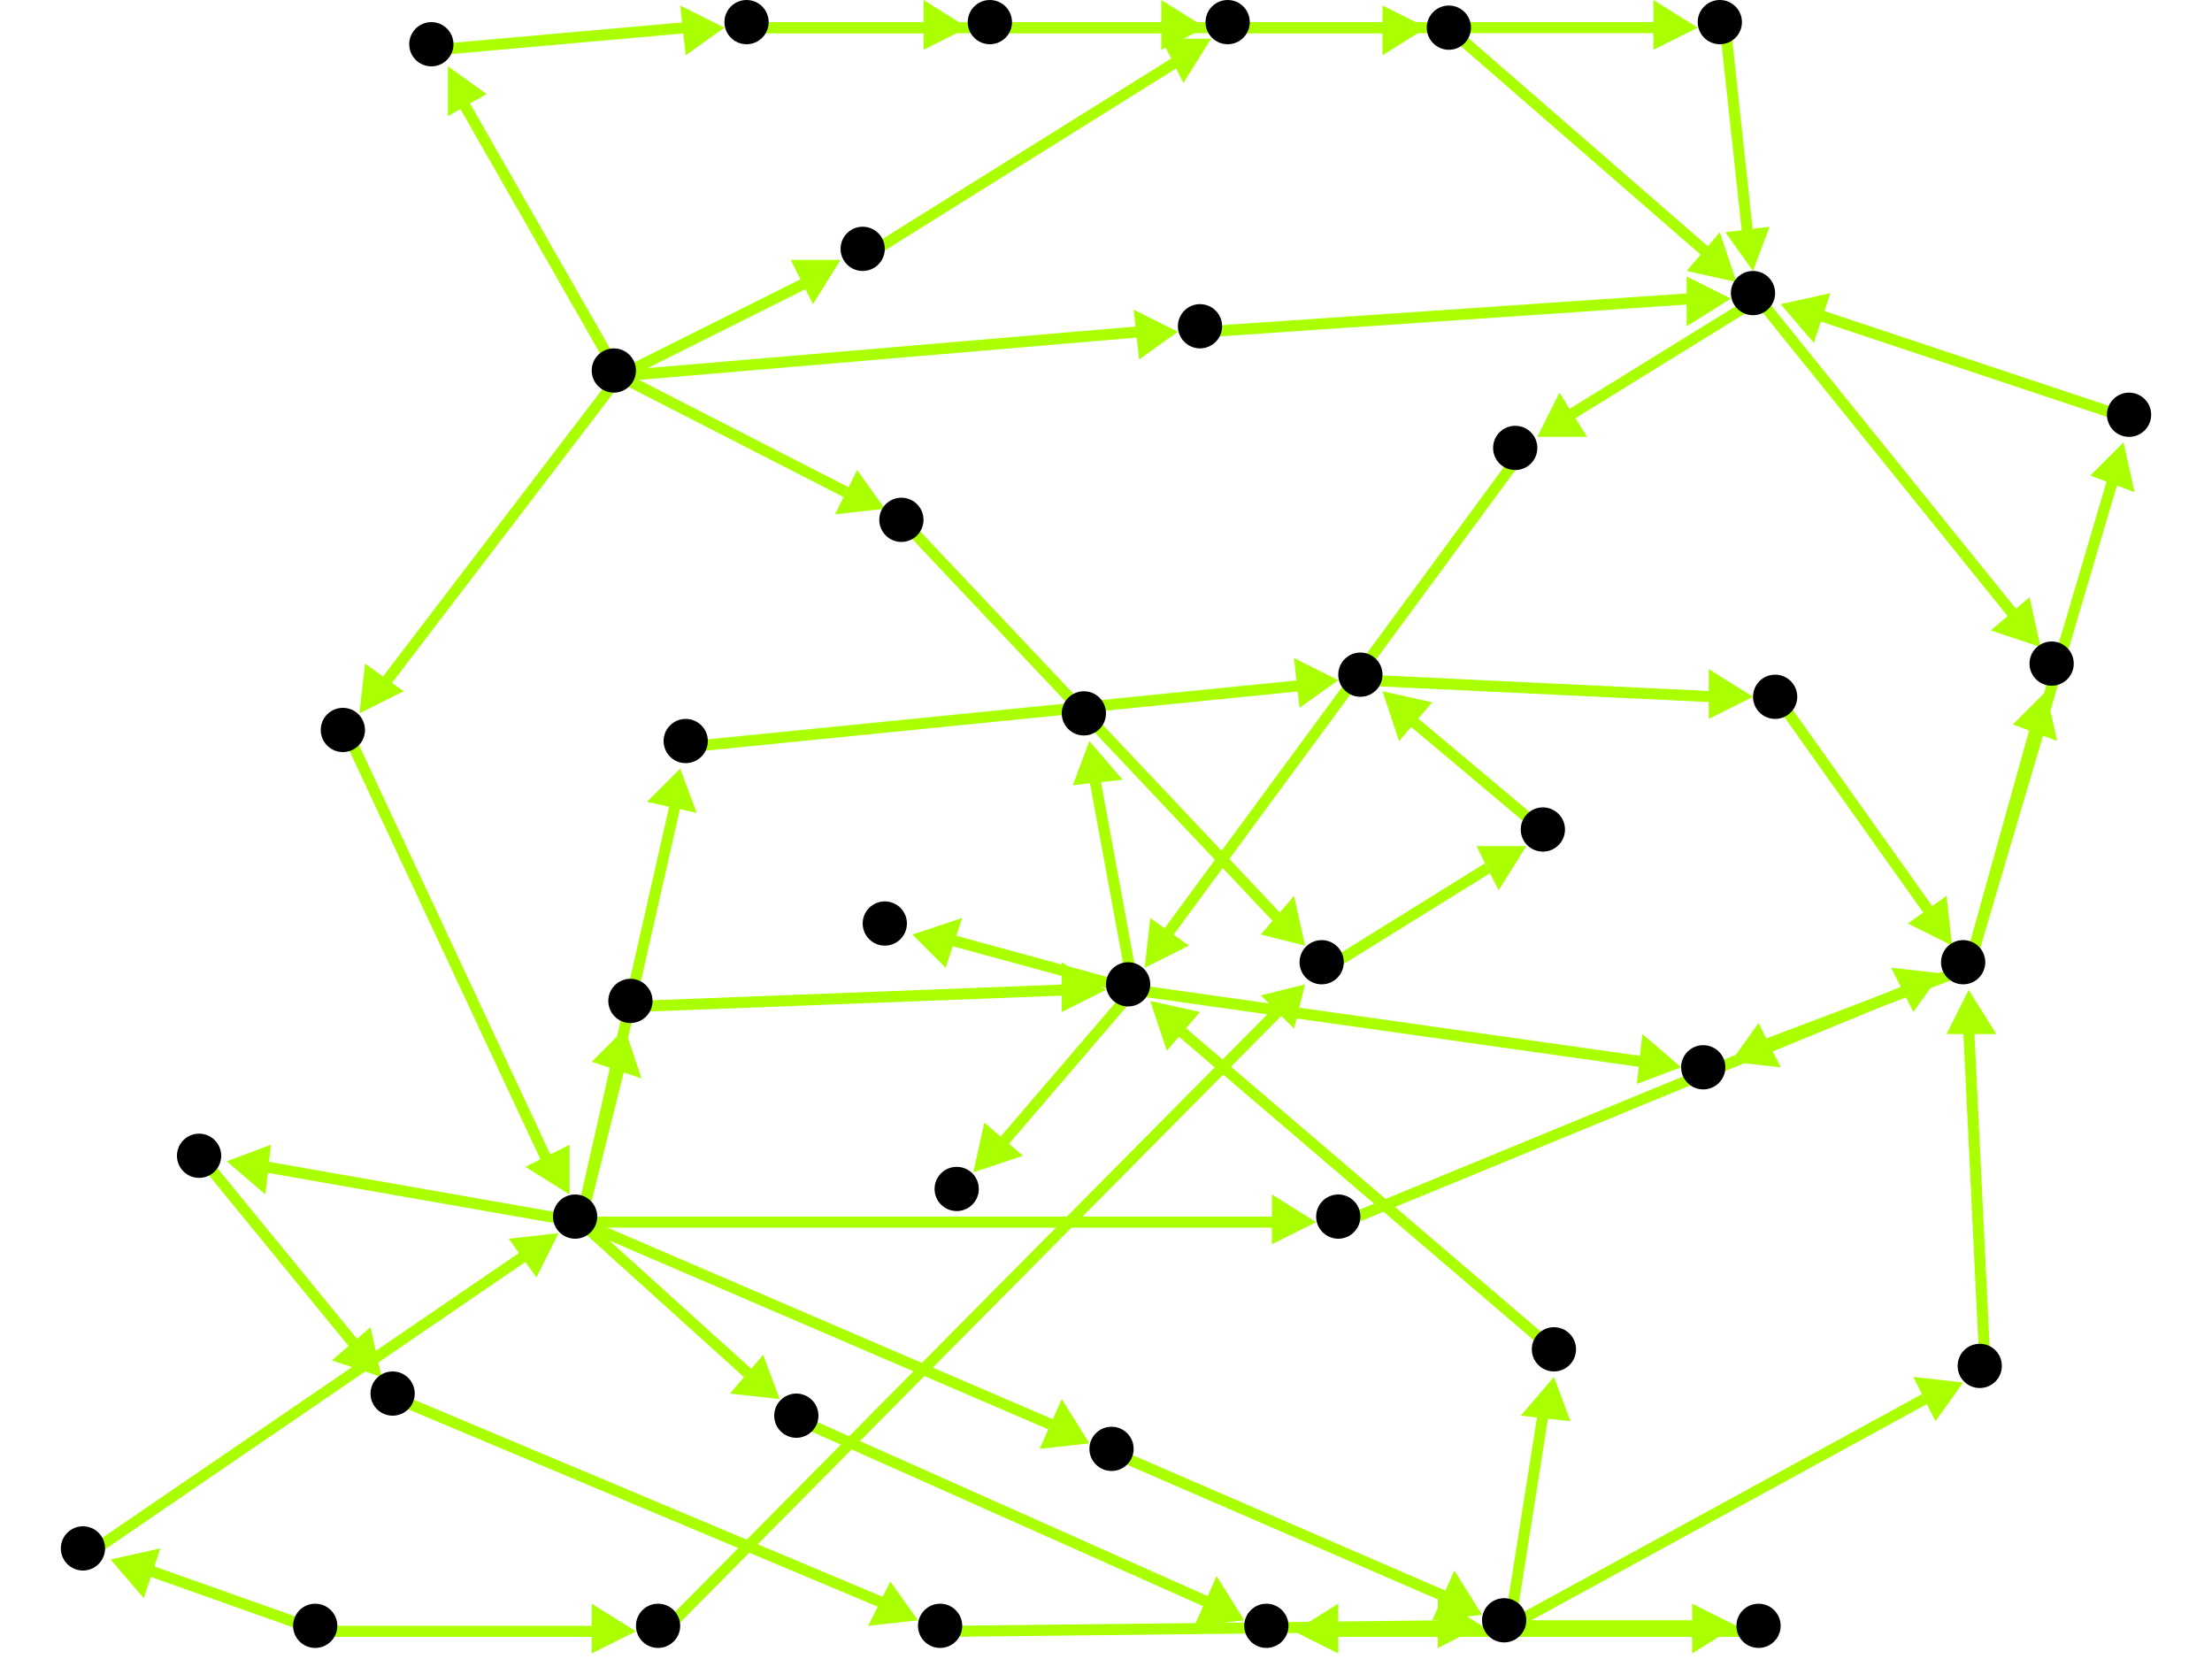 <?xml version="1.0" encoding="utf-8"?>
<!-- Created with Hypercube (http://tumic.wz.cz/hypercube) -->

<svg width="400" height="300" viewBox="0 0 400 300" xmlns="http://www.w3.org/2000/svg" baseProfile="tiny">

<g font-family="Helvetica" font-weight="normal">

<g>
	<polygon points="384,80 386,89 378,86" fill="#aaff00"/>
	<line x1="356" y1="175" x2="382" y2="87" stroke="#aaff00" stroke-width="2"/>
</g>
<g>
	<polygon points="313,192 318,185 322,193" fill="#aaff00"/>
	<line x1="356" y1="175" x2="319" y2="189" stroke="#aaff00" stroke-width="2"/>
</g>
<g>
	<polygon points="370,125 372,134 364,131" fill="#aaff00"/>
	<line x1="356" y1="175" x2="368" y2="132" stroke="#aaff00" stroke-width="2"/>
</g>
<g>
	<polygon points="322,55 331,53 328,62" fill="#aaff00"/>
	<line x1="386" y1="76" x2="329" y2="57" stroke="#aaff00" stroke-width="2"/>
</g>
<g>
	<polygon points="369,117 360,114 367,108" fill="#aaff00"/>
	<line x1="318" y1="54" x2="364" y2="111" stroke="#aaff00" stroke-width="2"/>
</g>
<g>
	<polygon points="278,79 282,71 287,79" fill="#aaff00"/>
	<line x1="318" y1="54" x2="284" y2="75" stroke="#aaff00" stroke-width="2"/>
</g>
<g>
	<polygon points="207,175 208,166 215,171" fill="#aaff00"/>
	<line x1="275" y1="82" x2="211" y2="169" stroke="#aaff00" stroke-width="2"/>
</g>
<g>
	<polygon points="304,193 296,196 297,187" fill="#aaff00"/>
	<line x1="205" y1="179" x2="297" y2="192" stroke="#aaff00" stroke-width="2"/>
</g>
<g>
	<polygon points="165,169 174,166 171,175" fill="#aaff00"/>
	<line x1="205" y1="179" x2="172" y2="170" stroke="#aaff00" stroke-width="2"/>
</g>
<g>
	<polygon points="197,134 203,141 194,142" fill="#aaff00"/>
	<line x1="205" y1="179" x2="198" y2="141" stroke="#aaff00" stroke-width="2"/>
</g>
<g>
	<polygon points="176,212 178,203 185,209" fill="#aaff00"/>
	<line x1="205" y1="179" x2="181" y2="207" stroke="#aaff00" stroke-width="2"/>
</g>
<g>
	<polygon points="208,181 217,183 211,190" fill="#aaff00"/>
	<line x1="282" y1="245" x2="213" y2="186" stroke="#aaff00" stroke-width="2"/>
</g>
<g>
	<polygon points="314,294 306,299 306,290" fill="#aaff00"/>
	<line x1="273" y1="294" x2="307" y2="294" stroke="#aaff00" stroke-width="2"/>
</g>
<g>
	<polygon points="355,250 350,257 346,249" fill="#aaff00"/>
	<line x1="273" y1="294" x2="348" y2="253" stroke="#aaff00" stroke-width="2"/>
</g>
<g>
	<polygon points="281,249 284,257 275,256" fill="#aaff00"/>
	<line x1="273" y1="294" x2="279" y2="256" stroke="#aaff00" stroke-width="2"/>
</g>
<g>
	<polygon points="234,295 242,290 242,299" fill="#aaff00"/>
	<line x1="319" y1="295" x2="241" y2="295" stroke="#aaff00" stroke-width="2"/>
</g>
<g>
	<polygon points="225,293 216,294 220,285" fill="#aaff00"/>
	<line x1="145" y1="257" x2="219" y2="290" stroke="#aaff00" stroke-width="2"/>
</g>
<g>
	<polygon points="123,139 126,147 117,145" fill="#aaff00"/>
	<line x1="105" y1="221" x2="122" y2="146" stroke="#aaff00" stroke-width="2"/>
</g>
<g>
	<polygon points="141,253 132,252 138,245" fill="#aaff00"/>
	<line x1="105" y1="221" x2="136" y2="249" stroke="#aaff00" stroke-width="2"/>
</g>
<g>
	<polygon points="238,221 230,225 230,216" fill="#aaff00"/>
	<line x1="105" y1="221" x2="231" y2="221" stroke="#aaff00" stroke-width="2"/>
</g>
<g>
	<polygon points="41,210 49,207 48,216" fill="#aaff00"/>
	<line x1="105" y1="221" x2="48" y2="211" stroke="#aaff00" stroke-width="2"/>
</g>
<g>
	<polygon points="197,261 188,262 192,253" fill="#aaff00"/>
	<line x1="105" y1="221" x2="191" y2="258" stroke="#aaff00" stroke-width="2"/>
</g>
<g>
	<polygon points="113,186 116,195 107,192" fill="#aaff00"/>
	<line x1="105" y1="221" x2="112" y2="193" stroke="#aaff00" stroke-width="2"/>
</g>
<g>
	<polygon points="242,123 235,128 234,119" fill="#aaff00"/>
	<line x1="125" y1="135" x2="235" y2="124" stroke="#aaff00" stroke-width="2"/>
</g>
<g>
	<polygon points="317,126 309,130 309,121" fill="#aaff00"/>
	<line x1="247" y1="123" x2="310" y2="126" stroke="#aaff00" stroke-width="2"/>
</g>
<g>
	<polygon points="353,171 345,167 352,162" fill="#aaff00"/>
	<line x1="322" y1="127" x2="349" y2="165" stroke="#aaff00" stroke-width="2"/>
</g>
<g>
	<polygon points="250,125 259,127 253,134" fill="#aaff00"/>
	<line x1="280" y1="151" x2="255" y2="130" stroke="#aaff00" stroke-width="2"/>
</g>
<g>
	<polygon points="276,153 271,161 267,153" fill="#aaff00"/>
	<line x1="240" y1="175" x2="269" y2="157" stroke="#aaff00" stroke-width="2"/>
</g>
<g>
	<polygon points="236,178 234,186 228,180" fill="#aaff00"/>
	<line x1="120" y1="295" x2="231" y2="183" stroke="#aaff00" stroke-width="2"/>
</g>
<g>
	<polygon points="20,282 29,280 26,289" fill="#aaff00"/>
	<line x1="58" y1="295" x2="27" y2="284" stroke="#aaff00" stroke-width="2"/>
</g>
<g>
	<polygon points="115,295 107,299 107,290" fill="#aaff00"/>
	<line x1="58" y1="295" x2="108" y2="295" stroke="#aaff00" stroke-width="2"/>
</g>
<g>
	<polygon points="101,223 97,231 92,224" fill="#aaff00"/>
	<line x1="16" y1="281" x2="95" y2="227" stroke="#aaff00" stroke-width="2"/>
</g>
<g>
	<polygon points="236,171 228,169 234,162" fill="#aaff00"/>
	<line x1="164" y1="95" x2="231" y2="166" stroke="#aaff00" stroke-width="2"/>
</g>
<g>
	<polygon points="65,129 66,120 73,125" fill="#aaff00"/>
	<line x1="112" y1="68" x2="70" y2="123" stroke="#aaff00" stroke-width="2"/>
</g>
<g>
	<polygon points="160,92 151,93 155,85" fill="#aaff00"/>
	<line x1="112" y1="68" x2="153" y2="89" stroke="#aaff00" stroke-width="2"/>
</g>
<g>
	<polygon points="213,60 206,65 205,56" fill="#aaff00"/>
	<line x1="112" y1="68" x2="206" y2="60" stroke="#aaff00" stroke-width="2"/>
</g>
<g>
	<polygon points="152,47 147,55 143,47" fill="#aaff00"/>
	<line x1="112" y1="68" x2="146" y2="51" stroke="#aaff00" stroke-width="2"/>
</g>
<g>
	<polygon points="81,12 88,17 81,21" fill="#aaff00"/>
	<line x1="112" y1="68" x2="84" y2="19" stroke="#aaff00" stroke-width="2"/>
</g>
<g>
	<polygon points="103,216 95,211 103,207" fill="#aaff00"/>
	<line x1="63" y1="133" x2="99" y2="210" stroke="#aaff00" stroke-width="2"/>
</g>
<g>
	<polygon points="313,54 305,59 305,50" fill="#aaff00"/>
	<line x1="218" y1="60" x2="306" y2="54" stroke="#aaff00" stroke-width="2"/>
</g>
<g>
	<polygon points="219,7 214,15 210,7" fill="#aaff00"/>
	<line x1="157" y1="46" x2="213" y2="11" stroke="#aaff00" stroke-width="2"/>
</g>
<g>
	<polygon points="307,5 299,9 299,0" fill="#aaff00"/>
	<line x1="223" y1="5" x2="300" y2="5" stroke="#aaff00" stroke-width="2"/>
</g>
<g>
	<polygon points="317,49 312,42 320,41" fill="#aaff00"/>
	<line x1="312" y1="5" x2="316" y2="42" stroke="#aaff00" stroke-width="2"/>
</g>
<g>
	<polygon points="218,5 210,9 210,0" fill="#aaff00"/>
	<line x1="180" y1="5" x2="211" y2="5" stroke="#aaff00" stroke-width="2"/>
</g>
<g>
	<polygon points="258,5 250,10 250,1" fill="#aaff00"/>
	<line x1="136" y1="5" x2="251" y2="5" stroke="#aaff00" stroke-width="2"/>
</g>
<g>
	<polygon points="175,5 167,9 167,0" fill="#aaff00"/>
	<line x1="136" y1="5" x2="168" y2="5" stroke="#aaff00" stroke-width="2"/>
</g>
<g>
	<polygon points="314,51 305,49 311,42" fill="#aaff00"/>
	<line x1="263" y1="6" x2="309" y2="46" stroke="#aaff00" stroke-width="2"/>
</g>
<g>
	<polygon points="131,5 124,10 123,1" fill="#aaff00"/>
	<line x1="79" y1="9" x2="124" y2="5" stroke="#aaff00" stroke-width="2"/>
</g>
<g>
	<polygon points="351,176 346,183 342,175" fill="#aaff00"/>
	<line x1="243" y1="221" x2="345" y2="179" stroke="#aaff00" stroke-width="2"/>
</g>
<g>
	<polygon points="69,249 60,246 67,240" fill="#aaff00"/>
	<line x1="37" y1="210" x2="64" y2="243" stroke="#aaff00" stroke-width="2"/>
</g>
<g>
	<polygon points="166,293 157,294 161,286" fill="#aaff00"/>
	<line x1="72" y1="253" x2="160" y2="290" stroke="#aaff00" stroke-width="2"/>
</g>
<g>
	<polygon points="268,294 260,298 260,289" fill="#aaff00"/>
	<line x1="171" y1="295" x2="261" y2="294" stroke="#aaff00" stroke-width="2"/>
</g>
<g>
	<polygon points="268,292 259,293 263,284" fill="#aaff00"/>
	<line x1="202" y1="263" x2="262" y2="289" stroke="#aaff00" stroke-width="2"/>
</g>
<g>
	<polygon points="200,179 192,183 192,174" fill="#aaff00"/>
	<line x1="115" y1="182" x2="193" y2="179" stroke="#aaff00" stroke-width="2"/>
</g>
<g>
	<polygon points="356,179 361,187 352,187" fill="#aaff00"/>
	<line x1="359" y1="248" x2="356" y2="186" stroke="#aaff00" stroke-width="2"/>
</g>

<g fill="#000000">
	<circle cx="355" cy="174" r="4"/>
</g>
<g fill="#000000">
	<circle cx="385" cy="75" r="4"/>
</g>
<g fill="#000000">
	<circle cx="204" cy="178" r="4"/>
</g>
<g fill="#000000">
	<circle cx="308" cy="193" r="4"/>
</g>
<g fill="#000000">
	<circle cx="160" cy="167" r="4"/>
</g>
<g fill="#000000">
	<circle cx="196" cy="129" r="4"/>
</g>
<g fill="#000000">
	<circle cx="173" cy="215" r="4"/>
</g>
<g fill="#000000">
	<circle cx="229" cy="294" r="4"/>
</g>
<g fill="#000000">
	<circle cx="272" cy="293" r="4"/>
</g>
<g fill="#000000">
	<circle cx="318" cy="294" r="4"/>
</g>
<g fill="#000000">
	<circle cx="358" cy="247" r="4"/>
</g>
<g fill="#000000">
	<circle cx="281" cy="244" r="4"/>
</g>
<g fill="#000000">
	<circle cx="71" cy="252" r="4"/>
</g>
<g fill="#000000">
	<circle cx="170" cy="294" r="4"/>
</g>
<g fill="#000000">
	<circle cx="246" cy="122" r="4"/>
</g>
<g fill="#000000">
	<circle cx="321" cy="126" r="4"/>
</g>
<g fill="#000000">
	<circle cx="104" cy="220" r="4"/>
</g>
<g fill="#000000">
	<circle cx="124" cy="134" r="4"/>
</g>
<g fill="#000000">
	<circle cx="144" cy="256" r="4"/>
</g>
<g fill="#000000">
	<circle cx="242" cy="220" r="4"/>
</g>
<g fill="#000000">
	<circle cx="36" cy="209" r="4"/>
</g>
<g fill="#000000">
	<circle cx="201" cy="262" r="4"/>
</g>
<g fill="#000000">
	<circle cx="114" cy="181" r="4"/>
</g>
<g fill="#000000">
	<circle cx="239" cy="174" r="4"/>
</g>
<g fill="#000000">
	<circle cx="279" cy="150" r="4"/>
</g>
<g fill="#000000">
	<circle cx="57" cy="294" r="4"/>
</g>
<g fill="#000000">
	<circle cx="15" cy="280" r="4"/>
</g>
<g fill="#000000">
	<circle cx="119" cy="294" r="4"/>
</g>
<g fill="#000000">
	<circle cx="111" cy="67" r="4"/>
</g>
<g fill="#000000">
	<circle cx="62" cy="132" r="4"/>
</g>
<g fill="#000000">
	<circle cx="163" cy="94" r="4"/>
</g>
<g fill="#000000">
	<circle cx="217" cy="59" r="4"/>
</g>
<g fill="#000000">
	<circle cx="156" cy="45" r="4"/>
</g>
<g fill="#000000">
	<circle cx="78" cy="8" r="4"/>
</g>
<g fill="#000000">
	<circle cx="317" cy="53" r="4"/>
</g>
<g fill="#000000">
	<circle cx="371" cy="120" r="4"/>
</g>
<g fill="#000000">
	<circle cx="274" cy="81" r="4"/>
</g>
<g fill="#000000">
	<circle cx="222" cy="4" r="4"/>
</g>
<g fill="#000000">
	<circle cx="311" cy="4" r="4"/>
</g>
<g fill="#000000">
	<circle cx="135" cy="4" r="4"/>
</g>
<g fill="#000000">
	<circle cx="262" cy="5" r="4"/>
</g>
<g fill="#000000">
	<circle cx="179" cy="4" r="4"/>
</g>

</g>

</svg>

